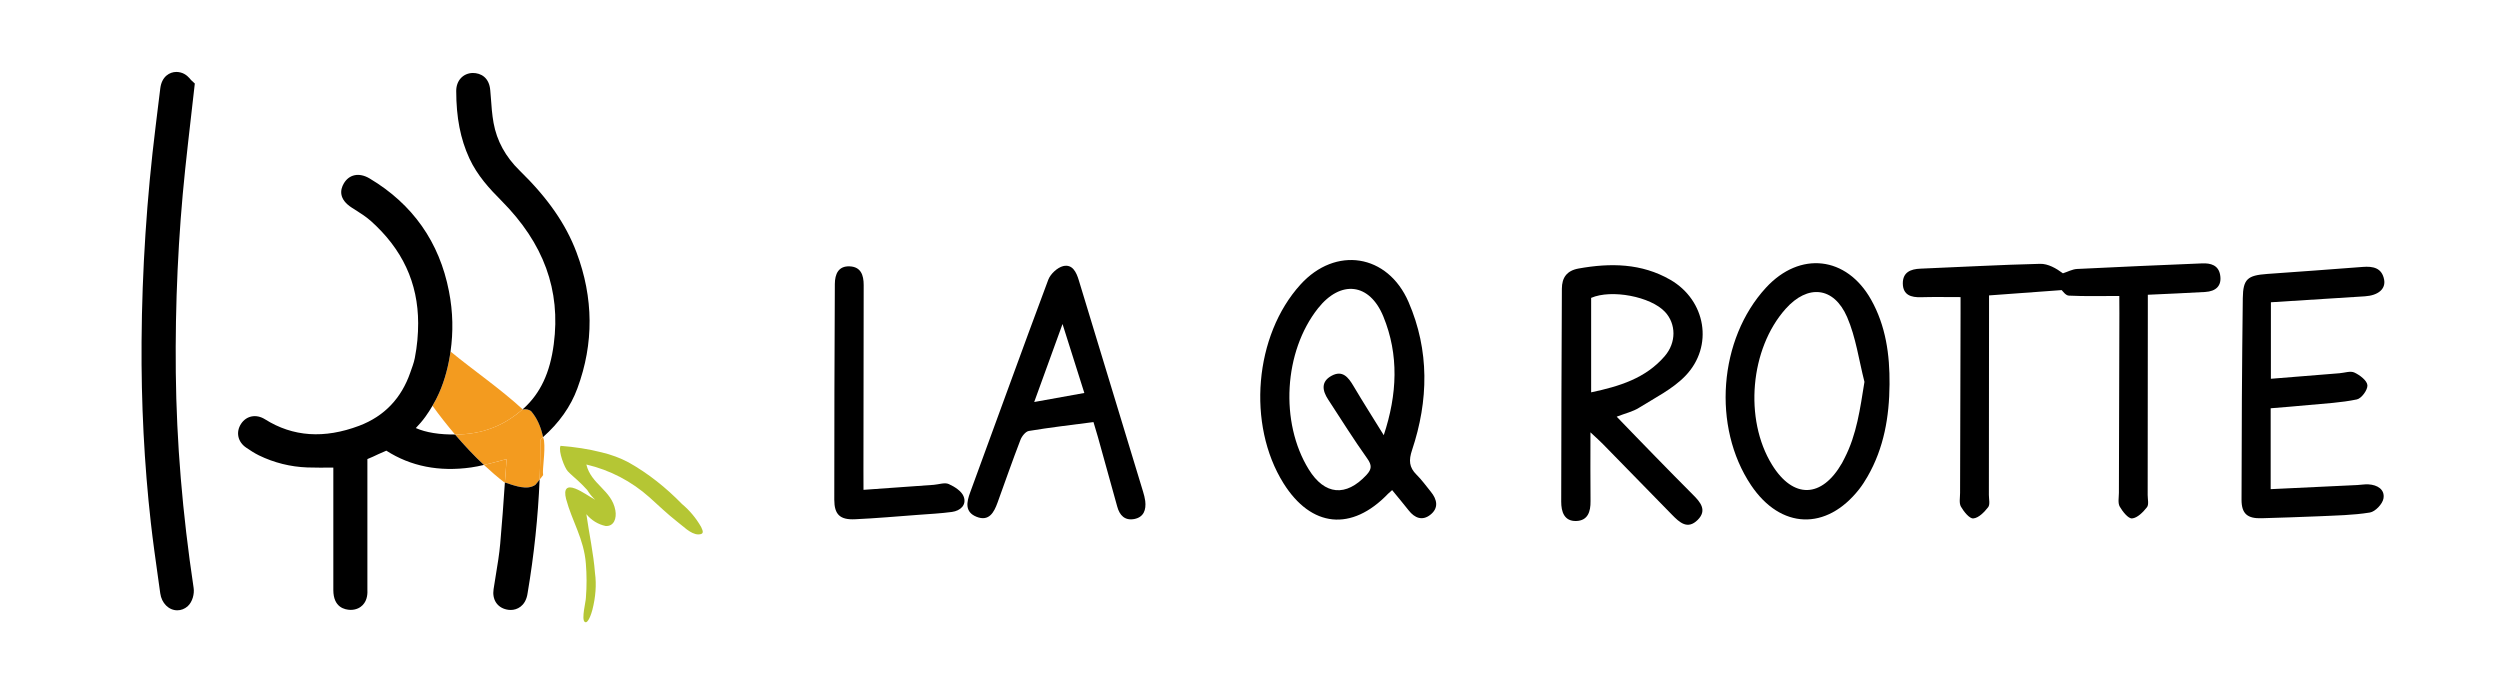<?xml version="1.0" encoding="utf-8"?>
<!-- Generator: Adobe Illustrator 16.0.0, SVG Export Plug-In . SVG Version: 6.00 Build 0)  -->
<!DOCTYPE svg PUBLIC "-//W3C//DTD SVG 1.0//EN" "http://www.w3.org/TR/2001/REC-SVG-20010904/DTD/svg10.dtd">
<svg version="1.0" id="Layer_1" xmlns="http://www.w3.org/2000/svg" xmlns:xlink="http://www.w3.org/1999/xlink" x="0px" y="0px"
	 width="94.899px" height="26px" viewBox="0 0 94.899 26" enable-background="new 0 0 94.899 26" xml:space="preserve">
<g>
	<path fill="none" d="M16.146,15.822c-0.11,0.152-0.233,0.293-0.362,0.428c0.193,0.084,0.411,0.146,0.667,0.188
		c0.287,0.047,0.558,0.057,0.823,0.057c-0.299-0.35-0.585-0.713-0.856-1.09C16.335,15.545,16.246,15.686,16.146,15.822z"/>
	<path fill="#B5C634" d="M26.615,20.004c-0.193-0.338-0.443-0.635-0.726-0.871c-0.608-0.623-1.281-1.162-2.03-1.582
		c-0.321-0.17-0.658-0.293-1.018-0.379c-0.506-0.129-1.03-0.207-1.562-0.248l-0.005,0.01c-0.086,0.199,0.16,0.834,0.279,0.955
		c0.117,0.125,0.258,0.238,0.381,0.352c0.121,0.115,0.243,0.229,0.356,0.359c0.085,0.137,0.183,0.262,0.303,0.371
		c-0.247-0.137-0.486-0.316-0.756-0.424c-0.321-0.125-0.446,0.008-0.349,0.393c0.227,0.85,0.678,1.512,0.751,2.455
		c0.034,0.424,0.037,0.854,0.001,1.299c0,0.135-0.178,0.813-0.045,0.912c0.127,0.102,0.264-0.348,0.292-0.459
		c0.121-0.475,0.16-0.951,0.099-1.389c-0.059-0.766-0.223-1.492-0.328-2.24c0.191,0.232,0.446,0.389,0.733,0.449
		c0.32,0.018,0.421-0.297,0.368-0.594c-0.138-0.768-0.924-0.986-1.101-1.74c0.899,0.211,1.713,0.637,2.396,1.246
		c0.343,0.309,0.676,0.629,1.034,0.91c0.211,0.152,0.526,0.498,0.823,0.498C26.73,20.281,26.696,20.174,26.615,20.004z"/>
	<path fill="#F39B1F" d="M20.512,16.725c0.003,0.488-0.007,0.98-0.027,1.477c0.045-0.059,0.096-0.109,0.132-0.168
		c-0.037-0.25,0.088-0.836,0.034-1.314c-0.007-0.045-0.027-0.082-0.036-0.127c-0.029,0.027-0.054,0.055-0.084,0.08
		C20.529,16.678,20.513,16.709,20.512,16.725z"/>
	<path fill="#F39B1F" d="M16.418,15.404c0.271,0.377,0.558,0.74,0.856,1.09c0.989,0,1.836-0.311,2.564-0.959
		c-0.868-0.795-1.846-1.461-2.736-2.191c-0.077,0.539-0.21,1.064-0.429,1.564C16.602,15.074,16.515,15.24,16.418,15.404z"/>
	<path fill="#F39B1F" d="M19.229,17.428c-0.024,0.006-0.053,0.012-0.077,0.02c-0.267,0.074-0.524,0.143-0.783,0.201
		c0.252,0.234,0.51,0.457,0.774,0.662c0.007,0.002,0.015,0.004,0.021,0.006c0.009-0.121,0.02-0.246,0.028-0.367
		C19.205,17.773,19.218,17.598,19.229,17.428z"/>
	<path fill="#F39B1F" d="M19.85,15.545c-0.004-0.002-0.008-0.006-0.011-0.01c-0.729,0.648-1.575,0.959-2.564,0.959
		c0.35,0.408,0.712,0.799,1.095,1.154c0.259-0.059,0.517-0.127,0.783-0.201c0.024-0.008,0.053-0.014,0.077-0.02
		c-0.012,0.17-0.024,0.346-0.036,0.521c-0.009,0.121-0.02,0.246-0.028,0.367c0.406,0.131,0.84,0.301,1.157,0.09
		c0.058-0.061,0.107-0.135,0.162-0.205c0.021-0.496,0.03-0.988,0.027-1.477c0.001-0.016,0.018-0.047,0.019-0.053
		c0.03-0.025,0.055-0.053,0.084-0.08c-0.08-0.379-0.227-0.725-0.458-0.988C20.071,15.547,19.965,15.521,19.85,15.545z"/>
</g>
<g>
	<path fill-rule="evenodd" clip-rule="evenodd" d="M80.448,11.235c-0.69,0-1.303,0.017-1.916-0.013
		c-0.125-0.006-0.242-0.185-0.272-0.21c-0.918,0.067-1.797,0.132-2.757,0.202c0,0.177,0,0.363,0,0.548
		c0,2.341-0.003,4.684-0.006,7.025c0,0.157,0.051,0.363-0.027,0.465c-0.146,0.186-0.359,0.41-0.563,0.427
		c-0.146,0.014-0.362-0.258-0.47-0.446c-0.078-0.135-0.033-0.343-0.033-0.52c0.005-2.271,0.012-4.541,0.018-6.813
		c0.002-0.19,0-0.382,0-0.622c-0.526,0-1.012-0.01-1.496,0.004c-0.383,0.012-0.69-0.082-0.696-0.52
		c-0.003-0.425,0.291-0.55,0.674-0.564c1.513-0.06,3.025-0.148,4.538-0.183c0.303-0.007,0.611,0.171,0.866,0.36
		c0.18-0.057,0.356-0.156,0.537-0.165c1.583-0.081,3.165-0.145,4.748-0.212c0.326-0.014,0.617,0.069,0.682,0.434
		c0.075,0.422-0.165,0.627-0.564,0.651c-0.699,0.042-1.4,0.069-2.18,0.106c0,0.204,0,0.388,0,0.574
		c-0.001,2.342-0.003,4.685-0.006,7.026c0,0.159,0.051,0.365-0.026,0.464c-0.147,0.187-0.363,0.409-0.566,0.426
		c-0.146,0.012-0.359-0.259-0.468-0.448c-0.077-0.136-0.034-0.344-0.032-0.52c0.004-2.271,0.012-4.542,0.018-6.814
		C80.448,11.707,80.448,11.517,80.448,11.235z"/>
	<path fill-rule="evenodd" clip-rule="evenodd" d="M52.845,18.604c-0.077,0.068-0.119,0.102-0.155,0.139
		c-1.381,1.439-2.915,1.285-3.969-0.398c-1.394-2.229-1.105-5.616,0.644-7.543c1.33-1.468,3.311-1.168,4.104,0.665
		c0.796,1.839,0.76,3.737,0.132,5.618c-0.129,0.387-0.115,0.651,0.17,0.934c0.199,0.195,0.363,0.428,0.542,0.646
		c0.244,0.298,0.307,0.623-0.021,0.878c-0.301,0.236-0.591,0.123-0.819-0.169C53.276,19.124,53.073,18.883,52.845,18.604z
		 M52.527,16.52c0.513-1.552,0.581-3.049-0.015-4.504c-0.524-1.28-1.621-1.397-2.48-0.314c-1.299,1.64-1.456,4.328-0.354,6.114
		c0.604,0.98,1.415,1.054,2.194,0.211c0.203-0.219,0.209-0.368,0.026-0.625c-0.519-0.729-0.993-1.488-1.482-2.237
		c-0.222-0.337-0.278-0.679,0.129-0.9c0.413-0.225,0.635,0.051,0.832,0.387C51.749,15.281,52.143,15.896,52.527,16.52z"/>
	<path fill-rule="evenodd" clip-rule="evenodd" d="M60.373,16.411c0,0.961-0.006,1.787,0.003,2.612
		c0.006,0.4-0.103,0.741-0.544,0.754c-0.457,0.013-0.57-0.355-0.569-0.735c0.003-2.693,0.012-5.388,0.025-8.082
		c0.002-0.417,0.183-0.686,0.634-0.767c1.209-0.217,2.389-0.202,3.482,0.427c1.353,0.78,1.654,2.526,0.572,3.648
		c-0.485,0.503-1.156,0.833-1.762,1.212c-0.23,0.145-0.512,0.208-0.845,0.337c0.513,0.53,0.982,1.019,1.456,1.502
		c0.48,0.491,0.96,0.982,1.446,1.468c0.282,0.28,0.533,0.586,0.176,0.945c-0.387,0.389-0.693,0.099-0.981-0.195
		c-0.871-0.896-1.746-1.788-2.621-2.681C60.727,16.735,60.598,16.621,60.373,16.411z M60.399,14.893
		c1.075-0.228,2.067-0.531,2.792-1.372c0.449-0.521,0.435-1.229,0.012-1.682c-0.54-0.581-2.032-0.867-2.804-0.532
		C60.399,12.477,60.399,13.65,60.399,14.893z"/>
	<path fill-rule="evenodd" clip-rule="evenodd" d="M71.726,14.586c-0.009,1.231-0.21,2.416-0.833,3.5
		c-0.096,0.166-0.2,0.331-0.32,0.484c-1.246,1.587-2.98,1.521-4.103-0.151c-1.484-2.213-1.23-5.552,0.569-7.502
		c1.285-1.393,3.057-1.195,3.987,0.458C71.585,12.369,71.736,13.462,71.726,14.586z M70.774,14.496
		c-0.211-0.824-0.325-1.691-0.659-2.462c-0.505-1.158-1.496-1.248-2.332-0.312c-1.351,1.514-1.584,4.192-0.518,5.92
		c0.804,1.303,1.89,1.276,2.659-0.068c0.036-0.062,0.066-0.125,0.097-0.188C70.482,16.489,70.608,15.521,70.774,14.496z"/>
	<path fill-rule="evenodd" clip-rule="evenodd" d="M86.202,14.378c0.89-0.072,1.747-0.141,2.604-0.21
		c0.191-0.015,0.418-0.098,0.569-0.025c0.205,0.096,0.476,0.301,0.491,0.479c0.015,0.175-0.225,0.505-0.401,0.54
		c-0.6,0.126-1.22,0.154-1.83,0.213c-0.471,0.047-0.942,0.081-1.441,0.123c0,1.019,0,2.012,0,3.07
		c1.12-0.053,2.205-0.104,3.288-0.156c0.141-0.006,0.281-0.034,0.421-0.026c0.341,0.018,0.632,0.193,0.573,0.536
		c-0.036,0.21-0.312,0.5-0.516,0.533c-0.64,0.104-1.295,0.112-1.945,0.143c-0.722,0.032-1.443,0.051-2.164,0.074
		c-0.532,0.017-0.763-0.164-0.763-0.7c0.003-2.553,0.016-5.104,0.048-7.655c0.01-0.731,0.185-0.864,0.923-0.918
		c1.212-0.087,2.424-0.172,3.634-0.267c0.39-0.03,0.722,0.036,0.807,0.479c0.069,0.358-0.223,0.604-0.728,0.637
		c-1.173,0.076-2.347,0.15-3.569,0.226C86.202,12.434,86.202,13.358,86.202,14.378z"/>
	<path fill-rule="evenodd" clip-rule="evenodd" d="M41.508,16.022c-0.86,0.112-1.66,0.205-2.454,0.337
		c-0.125,0.021-0.27,0.205-0.321,0.346c-0.303,0.786-0.58,1.583-0.867,2.375c-0.135,0.373-0.325,0.726-0.797,0.537
		c-0.451-0.182-0.381-0.55-0.238-0.935c0.988-2.688,1.959-5.383,2.962-8.066c0.083-0.218,0.345-0.461,0.565-0.515
		c0.352-0.082,0.5,0.229,0.593,0.538c0.812,2.674,1.627,5.347,2.438,8.019c0.036,0.118,0.068,0.238,0.084,0.359
		c0.039,0.334-0.053,0.614-0.417,0.685c-0.359,0.067-0.557-0.141-0.646-0.472c-0.244-0.881-0.488-1.762-0.734-2.643
		C41.623,16.405,41.567,16.223,41.508,16.022z M40.333,12.299c-0.374,1.029-0.704,1.938-1.075,2.961
		c0.691-0.124,1.269-0.229,1.903-0.343C40.888,14.048,40.63,13.239,40.333,12.299z"/>
	<path fill-rule="evenodd" clip-rule="evenodd" d="M32.778,18.594c0.947-0.067,1.807-0.129,2.666-0.19
		c0.192-0.014,0.417-0.1,0.572-0.029c0.222,0.099,0.493,0.273,0.567,0.48c0.114,0.312-0.125,0.534-0.447,0.578
		c-0.418,0.056-0.841,0.078-1.262,0.109c-0.806,0.06-1.614,0.132-2.422,0.169c-0.564,0.025-0.783-0.178-0.783-0.744
		c-0.003-2.73,0.01-5.459,0.021-8.188c0.003-0.373,0.133-0.689,0.569-0.668c0.419,0.021,0.526,0.329,0.526,0.708
		c-0.006,2.342-0.006,4.685-0.009,7.027C32.778,18.071,32.778,18.296,32.778,18.594z"/>
</g>
<g>
	<g>
		<path d="M19.165,18.316c-0.053,0.768-0.106,1.547-0.177,2.322c-0.035,0.398-0.103,0.809-0.169,1.207
			c-0.025,0.172-0.054,0.348-0.083,0.521c-0.059,0.389,0.135,0.691,0.492,0.77c0.053,0.012,0.105,0.018,0.158,0.018
			c0.246,0,0.539-0.146,0.627-0.557c0.006-0.025,0.008-0.053,0.016-0.09c0.244-1.447,0.396-2.891,0.455-4.307
			c-0.055,0.07-0.104,0.145-0.162,0.205C20.005,18.617,19.571,18.447,19.165,18.316z"/>
		<path d="M21.884,9.58c-0.405-1.077-1.091-2.064-2.16-3.107c-0.535-0.521-0.867-1.13-0.989-1.81
			c-0.057-0.315-0.08-0.639-0.104-0.98L18.61,3.428c-0.038-0.485-0.355-0.658-0.665-0.658c-0.369,0.01-0.627,0.29-0.627,0.681
			c0.001,1.008,0.159,1.821,0.498,2.559c0.305,0.658,0.769,1.158,1.222,1.613c1.603,1.614,2.252,3.392,1.983,5.439
			c-0.141,1.084-0.504,1.861-1.143,2.443c-0.013,0.012-0.027,0.018-0.04,0.029c0.003,0.004,0.007,0.008,0.011,0.01
			c0.115-0.023,0.222,0.002,0.307,0.059c0.231,0.264,0.378,0.609,0.458,0.988c0.608-0.537,1.051-1.158,1.305-1.854
			C22.546,13.041,22.534,11.306,21.884,9.58z"/>
		<path d="M7.257,4.383l0.138-1.212L7.252,3.038c-0.066-0.082-0.19-0.234-0.395-0.286c-0.055-0.015-0.11-0.021-0.164-0.021
			c-0.244,0-0.549,0.162-0.608,0.617c-0.04,0.314-0.078,0.627-0.116,0.941L5.907,4.8c-0.335,2.703-0.515,5.448-0.533,8.156
			c-0.017,2.351,0.102,4.665,0.352,6.888c0.078,0.691,0.176,1.387,0.271,2.063l0.086,0.615c0.051,0.375,0.324,0.645,0.647,0.645
			c0.142,0,0.276-0.053,0.388-0.148c0.195-0.174,0.265-0.484,0.232-0.701c-0.427-2.85-0.648-5.527-0.677-8.176
			C6.646,11.534,6.765,8.936,7.03,6.422C7.1,5.753,7.177,5.084,7.257,4.383z"/>
	</g>
	<path d="M17.274,16.494c-0.266,0-0.536-0.01-0.823-0.057c-0.256-0.041-0.474-0.104-0.667-0.188
		c0.129-0.135,0.252-0.275,0.362-0.428c0.1-0.137,0.188-0.277,0.271-0.418c0.097-0.164,0.184-0.33,0.256-0.496
		c0.219-0.5,0.352-1.025,0.429-1.564c0.105-0.733,0.096-1.495-0.06-2.288C16.68,9.191,15.667,7.75,14.03,6.774
		c-0.407-0.242-0.783-0.147-0.979,0.189c-0.141,0.241-0.2,0.598,0.308,0.923l0.09,0.056c0.226,0.144,0.437,0.278,0.618,0.437
		c1.211,1.078,1.803,2.36,1.806,3.887c0,0.423-0.036,0.862-0.127,1.324c-0.039,0.2-0.11,0.372-0.172,0.552
		c-0.333,0.963-0.973,1.654-1.939,2.02c-1.328,0.5-2.517,0.42-3.575-0.246c-0.336-0.211-0.708-0.135-0.908,0.17
		c-0.208,0.316-0.128,0.691,0.196,0.908c0.139,0.094,0.303,0.205,0.484,0.293c0.571,0.277,1.189,0.434,1.837,0.457
		c0.31,0.012,0.619,0.006,0.94,0.006c0.015,0,0.029,0,0.044,0v1.629c0,1.004,0,2.012,0,3.018c0,0.666,0.439,0.748,0.653,0.754
		c0.235,0,0.379-0.098,0.461-0.182c0.193-0.199,0.184-0.475,0.179-0.594v-0.053v-0.035v-4.861c0.144-0.057,0.28-0.121,0.415-0.186
		c0.099-0.043,0.199-0.088,0.304-0.133c0.927,0.596,2.01,0.807,3.217,0.637c0.165-0.021,0.326-0.059,0.488-0.096
		C17.986,17.293,17.624,16.902,17.274,16.494z"/>
</g>
</svg>
